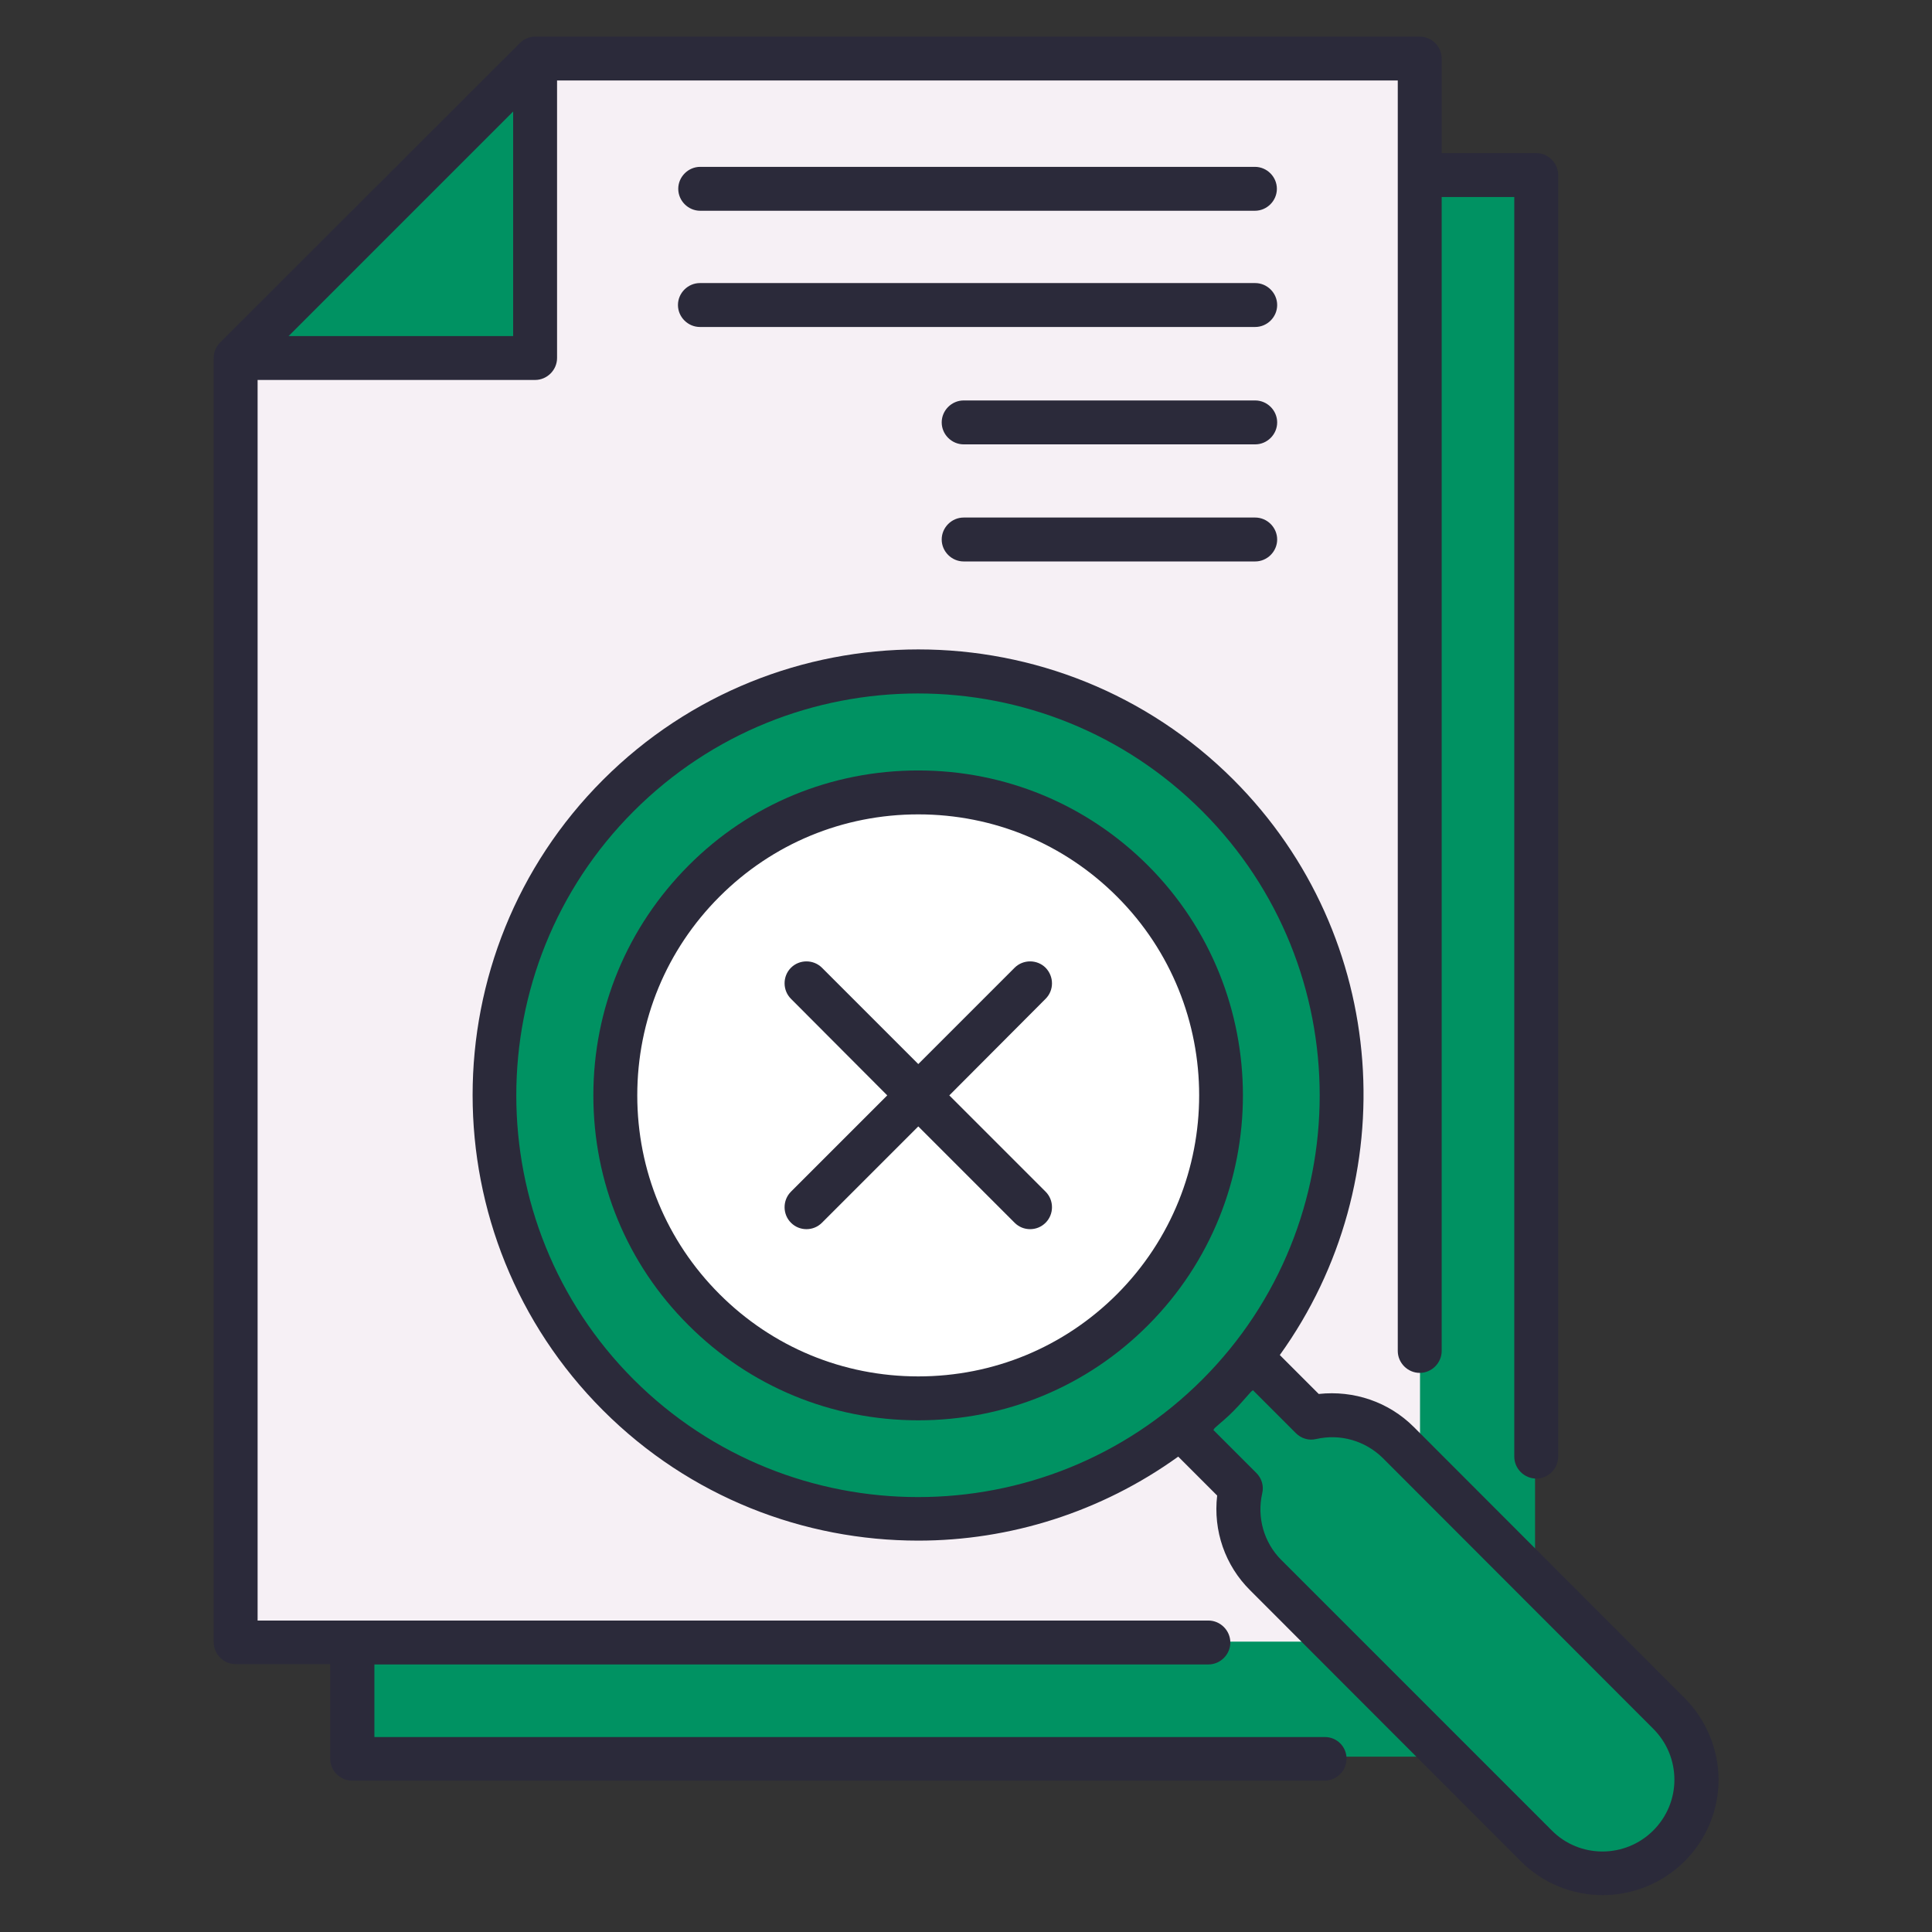 <svg id="Layer_1" enable-background="new 0 0 66 66" height="512" viewBox="0 0 66 66" width="512" xmlns="http://www.w3.org/2000/svg"><rect x="0" y="0" width="66" height="66" fill="#333333" stroke="none"/><g><g><path d="m48.46 5.97v50.06h-36.42v3.98h40.4v-54.04z" fill="#009262"/><path d="m18.33 2.04-10.22 10.22v43.82h40.4v-54.04z" fill="#f6f0f5"/><circle cx="31.39" cy="37.41" fill="#009262" r="14.47"/><path d="m38.7 44.73c-4.03 4.03-10.59 4.03-14.62 0s-4.03-10.59 0-14.62 10.59-4.03 14.62 0c4.04 4.02 4.04 10.58 0 14.62z" fill="#ffffff"/><path d="m44.8 48.41-2.05-2.05c-.35.44-.72.87-1.13 1.28s-.84.78-1.28 1.13l2.05 2.05c-.23 1.04.05 2.16.85 2.97l9.23 9.23c1.25 1.25 3.28 1.25 4.53 0s1.25-3.28 0-4.53l-9.23-9.23c-.81-.8-1.93-1.08-2.97-.85z" fill="#009262"/><path d="m18.28 12.21v-10.22l-10.22 10.22z" fill="#009262"/></g><g fill="#2b2a3a"><path d="m39.22 29.57c-2.09-2.09-4.88-3.25-7.85-3.25s-5.76 1.15-7.85 3.25-3.25 4.88-3.25 7.85 1.15 5.76 3.25 7.85c2.09 2.09 4.88 3.25 7.85 3.25s5.76-1.15 7.85-3.25c4.32-4.33 4.32-11.37 0-15.7zm-1.06 14.64c-1.81 1.81-4.22 2.81-6.79 2.81s-4.98-1-6.79-2.81-2.81-4.22-2.81-6.79 1-4.98 2.81-6.79 4.22-2.81 6.79-2.81 4.98 1 6.79 2.81c3.74 3.74 3.74 9.83 0 13.58z"/><path d="m57.54 58-9.24-9.25c-.86-.86-2.05-1.26-3.25-1.13l-1.33-1.33c4.28-5.95 3.76-14.3-1.58-19.65-5.94-5.94-15.6-5.94-21.54 0s-5.94 15.6 0 21.54c2.97 2.97 6.87 4.45 10.77 4.45 3.12 0 6.24-.97 8.88-2.87l1.33 1.33c-.14 1.2.27 2.39 1.13 3.24l9.24 9.25c.77.77 1.78 1.16 2.8 1.16 1.01 0 2.03-.39 2.8-1.16.75-.75 1.16-1.74 1.16-2.8-.01-1.04-.43-2.04-1.17-2.78zm-35.89-10.87c-5.35-5.35-5.35-14.07 0-19.42 2.68-2.68 6.19-4.02 9.71-4.02s7.03 1.34 9.71 4.02c5.35 5.35 5.35 14.07 0 19.42s-14.06 5.35-19.42 0zm34.83 15.4c-.96.96-2.52.96-3.47 0l-9.24-9.24c-.59-.59-.84-1.45-.65-2.28.06-.25-.02-.51-.2-.69l-1.47-1.47c.02-.02.03-.04.04-.06.22-.2.45-.38.66-.6.21-.21.39-.43.59-.65.02-.02.05-.03.06-.05l1.47 1.47c.18.18.44.26.69.2.83-.19 1.68.06 2.28.65l9.24 9.25c.46.46.72 1.08.72 1.74 0 .65-.26 1.27-.72 1.73z"/><path d="m35.72 33.06c-.29-.29-.77-.29-1.06 0l-3.29 3.29-3.29-3.29c-.29-.29-.77-.29-1.06 0s-.29.77 0 1.06l3.29 3.3-3.29 3.29c-.29.29-.29.77 0 1.06.15.15.34.22.53.22s.38-.07.53-.22l3.29-3.29 3.29 3.29c.15.15.34.22.53.22s.38-.07.53-.22c.29-.29.29-.77 0-1.06l-3.29-3.29 3.29-3.3c.29-.29.29-.76 0-1.06z"/><path d="m23.92 7.2h18.95c.41 0 .75-.34.75-.75s-.34-.75-.75-.75h-18.95c-.41 0-.75.34-.75.75s.34.75.75.75z"/><path d="m42.88 9.67h-18.97c-.41 0-.75.34-.75.75s.34.75.75.75h18.97c.41 0 .75-.34.75-.75s-.34-.75-.75-.75z"/><path d="m42.88 13.68h-9.96c-.41 0-.75.34-.75.75s.34.75.75.75h9.96c.41 0 .75-.34.75-.75s-.34-.75-.75-.75z"/><path d="m42.88 17.68h-9.96c-.41 0-.75.34-.75.75s.34.75.75.75h9.96c.41 0 .75-.34.75-.75s-.34-.75-.75-.75z"/><path d="m45.26 59.34h-32.47v-2.48h28.49c.41 0 .75-.34.75-.75s-.34-.75-.75-.75h-32.48v-42.38h9.48c.41 0 .75-.34.75-.75v-9.48h28.72v43.4c0 .41.34.75.75.75s.75-.34.75-.75v-39.42h2.48v43.03c0 .41.34.75.75.75s.75-.34.75-.75v-43.78c0-.41-.34-.75-.75-.75h-3.23v-3.23c0-.41-.34-.75-.75-.75h-30.21c-.2 0-.39.08-.53.22l-10.24 10.23c-.14.14-.22.33-.22.53v43.87c0 .41.34.75.75.75h3.23v3.23c0 .41.34.75.75.75h33.22c.41 0 .75-.34.75-.75s-.33-.74-.74-.74zm-35.4-47.86 7.67-7.67v7.67z"/></g></g></svg>